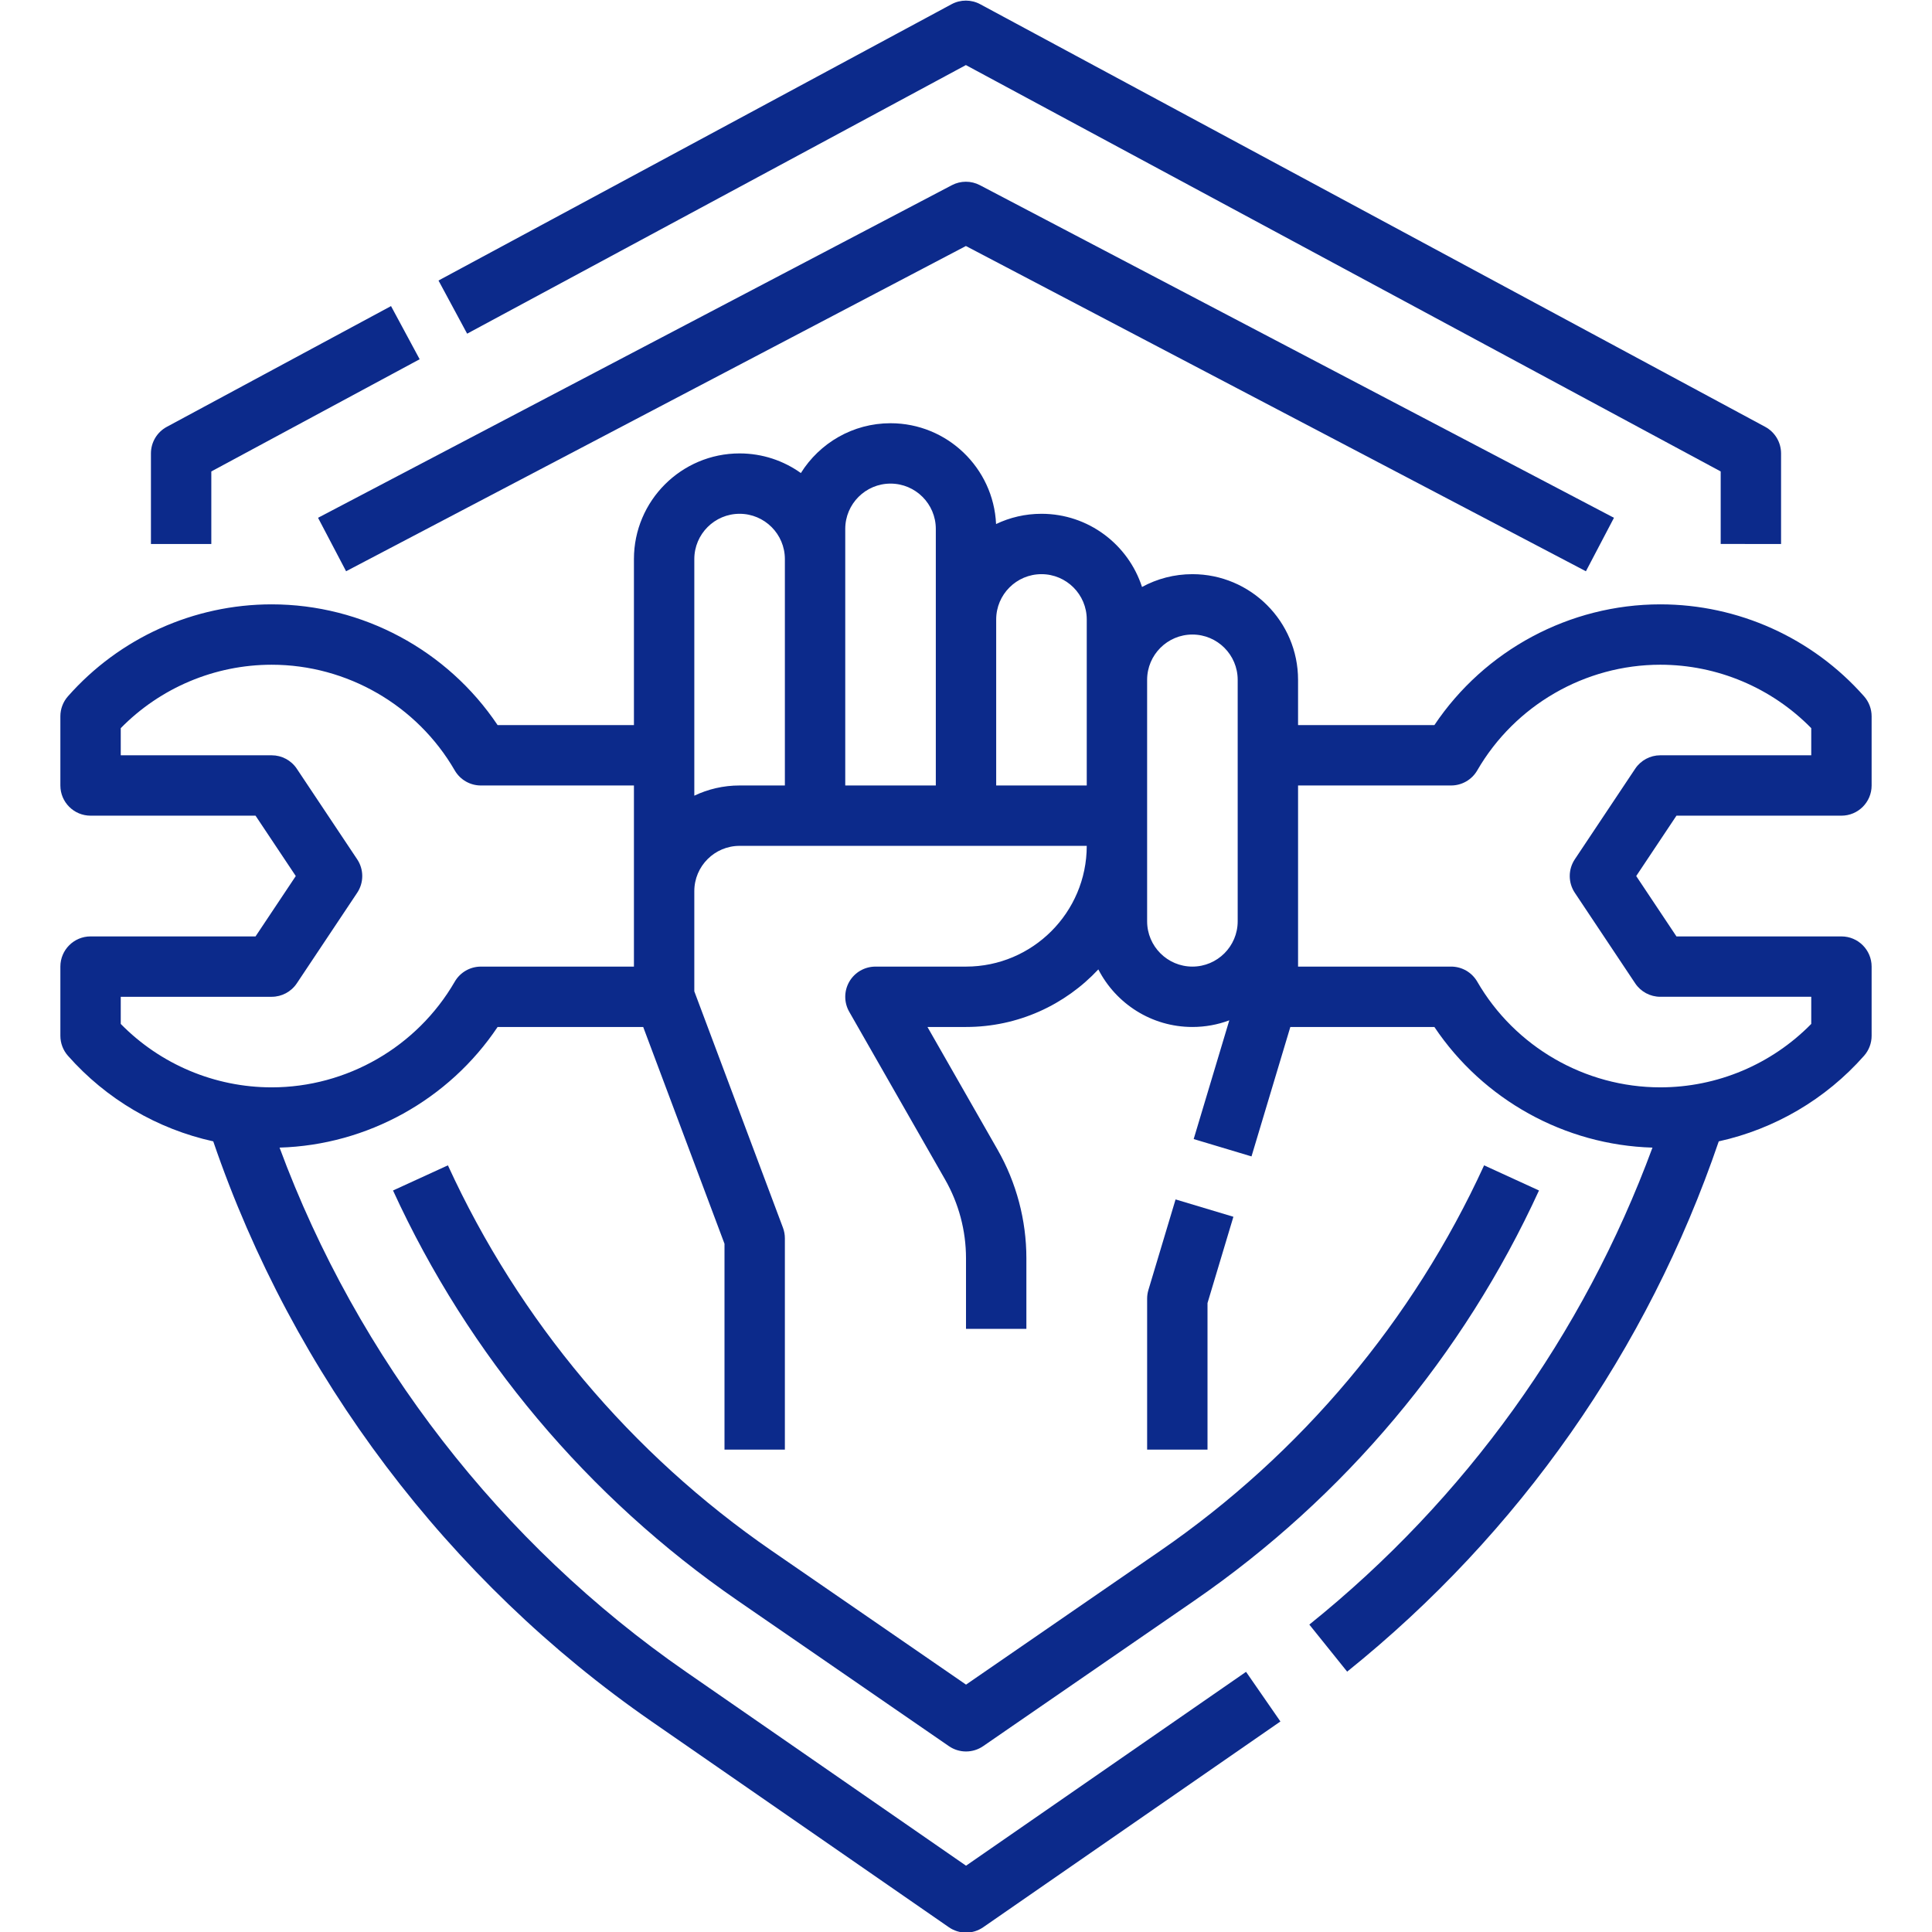 <svg id="Line" enable-background="new 0 0 512 512" height="512" viewBox="0 0 512 512" width="512"
    xmlns="http://www.w3.org/2000/svg">
    <g fill="#0c2a8b">
        <path
            d="m472 144.159v-24c0-2.943-1.616-5.649-4.208-7.044l-208.031-112c-2.368-1.274-5.218-1.274-7.586 0l-135.968 73.226 7.587 14.087 132.176-71.183 200.03 107.693v19.221z" />
        <path d="m44.207 113.116c-2.591 1.396-4.207 4.101-4.207 7.043v24h16v-19.222l55.213-29.734-7.587-14.087z" />
        <path
            d="m24 248.159c-4.418 0-8 3.582-8 8v18.333c0 1.95.712 3.832 2.002 5.294 10.194 11.549 23.728 19.426 38.513 22.686 21.188 61.986 62.291 116.435 116.175 153.736l78.768 54.529c1.37.948 2.962 1.422 4.554 1.422s3.184-.474 4.554-1.422l78.758-54.528-9.107-13.155-74.205 51.375-74.214-51.376c-49.098-33.988-87.004-82.992-107.712-138.925 23.261-.68 44.877-12.693 57.787-31.969h38.583l21.544 57.451v54.549h16v-56c0-.959-.172-1.911-.509-2.809l-23.491-62.642v-26.549c0-6.617 5.383-12 12-12h92c0 17.645-14.355 32-32 32h-24c-2.852 0-5.488 1.518-6.919 3.984-1.431 2.467-1.441 5.509-.026 7.985l25.412 44.471c3.621 6.336 5.534 13.542 5.534 20.838v18.722h16v-18.722c0-10.076-2.643-20.026-7.642-28.776l-18.572-32.502h10.213c13.825 0 26.303-5.875 35.07-15.26 4.645 9.052 14.076 15.26 24.93 15.26 3.437 0 6.731-.623 9.776-1.761l-9.439 31.462 15.325 4.598 10.29-34.299h38.175c12.912 19.278 34.532 31.293 57.797 31.969-18.313 49.632-49.587 93.159-90.937 126.403l10.025 12.47c45.606-36.665 79.592-85.188 98.478-140.531 14.782-3.261 28.315-11.137 38.508-22.685 1.29-1.462 2.002-3.344 2.002-5.294v-18.333c0-4.418-3.582-8-8-8h-43.719l-10.667-16 10.667-16h43.719c4.418 0 8-3.582 8-8v-18.333c0-1.95-.712-3.832-2.002-5.294-13.671-15.49-33.353-24.374-53.998-24.374-24.05 0-46.578 12.149-59.873 32h-36.127v-12c0-15.439-12.561-28-28-28-4.832 0-9.382 1.23-13.353 3.394-3.639-11.242-14.209-19.394-26.647-19.394-4.303 0-8.383.976-12.03 2.718-.672-14.847-12.961-26.718-27.97-26.718-10.01 0-18.811 5.28-23.762 13.202-4.583-3.274-10.19-5.202-16.238-5.202-15.439 0-28 12.561-28 28v44h-36.127c-13.295-19.851-35.823-32-59.873-32-20.646 0-40.327 8.884-53.998 24.374-1.29 1.462-2.002 3.344-2.002 5.294v18.333c0 4.418 3.582 8 8 8h43.719l10.667 16-10.667 16h-43.719zm320-40h40.562c2.855 0 5.495-1.522 6.925-3.994 9.993-17.274 28.582-28.006 48.513-28.006 15.076 0 29.492 6.092 40 16.809v7.191h-40c-2.675 0-5.173 1.337-6.656 3.562l-16 24c-1.792 2.687-1.792 6.188 0 8.875l16 24c1.483 2.226 3.981 3.562 6.656 3.562h40v7.191c-10.508 10.717-24.924 16.809-40 16.809-19.931 0-38.52-10.731-48.513-28.006-1.43-2.472-4.069-3.994-6.925-3.994h-40.562zm-40-28c0-6.617 5.383-12 12-12s12 5.383 12 12v64c0 6.617-5.383 12-12 12s-12-5.383-12-12zm-40-16c0-6.617 5.383-12 12-12s12 5.383 12 12v44h-24zm-40-24c0-6.617 5.383-12 12-12s12 5.383 12 12v68h-24zm-40 8c0-6.617 5.383-12 12-12s12 5.383 12 12v60h-12c-4.292 0-8.361.971-12 2.704zm-105.344 112.438 16-24c1.792-2.687 1.792-6.188 0-8.875l-16-24c-1.483-2.226-3.981-3.562-6.656-3.562h-40v-7.191c10.508-10.717 24.924-16.809 40-16.809 19.931 0 38.52 10.731 48.513 28.006 1.43 2.472 4.069 3.994 6.925 3.994h40.562v48h-40.562c-2.855 0-5.495 1.522-6.925 3.994-9.993 17.274-28.582 28.005-48.513 28.005-15.076 0-29.492-6.092-40-16.809v-7.191h40c2.675 0 5.173-1.337 6.656-3.562z" />
        <path d="m320 345.333 6.863-22.875-15.325-4.598-7.2 24c-.224.746-.337 1.52-.337 2.299v40h16v-38.826z" />
        <path
            d="m204.549 410.99c-37.322-25.713-67.007-61.04-85.848-102.163l-14.546 6.664c20.042 43.746 51.619 81.325 91.316 108.674l55.999 38.582c1.366.941 2.952 1.412 4.539 1.412s3.173-.471 4.539-1.413l55.989-38.58c39.696-27.351 71.271-64.931 91.31-108.676l-14.546-6.664c-18.838 41.123-48.522 76.45-85.842 102.165l-51.451 35.452z" />
        <path
            d="m91.717 151.387 164.256-86.193 164.311 86.197 7.433-14.169-168.028-88.147c-2.327-1.221-5.105-1.221-7.434 0l-167.972 88.144z" />
    </g>
</svg>